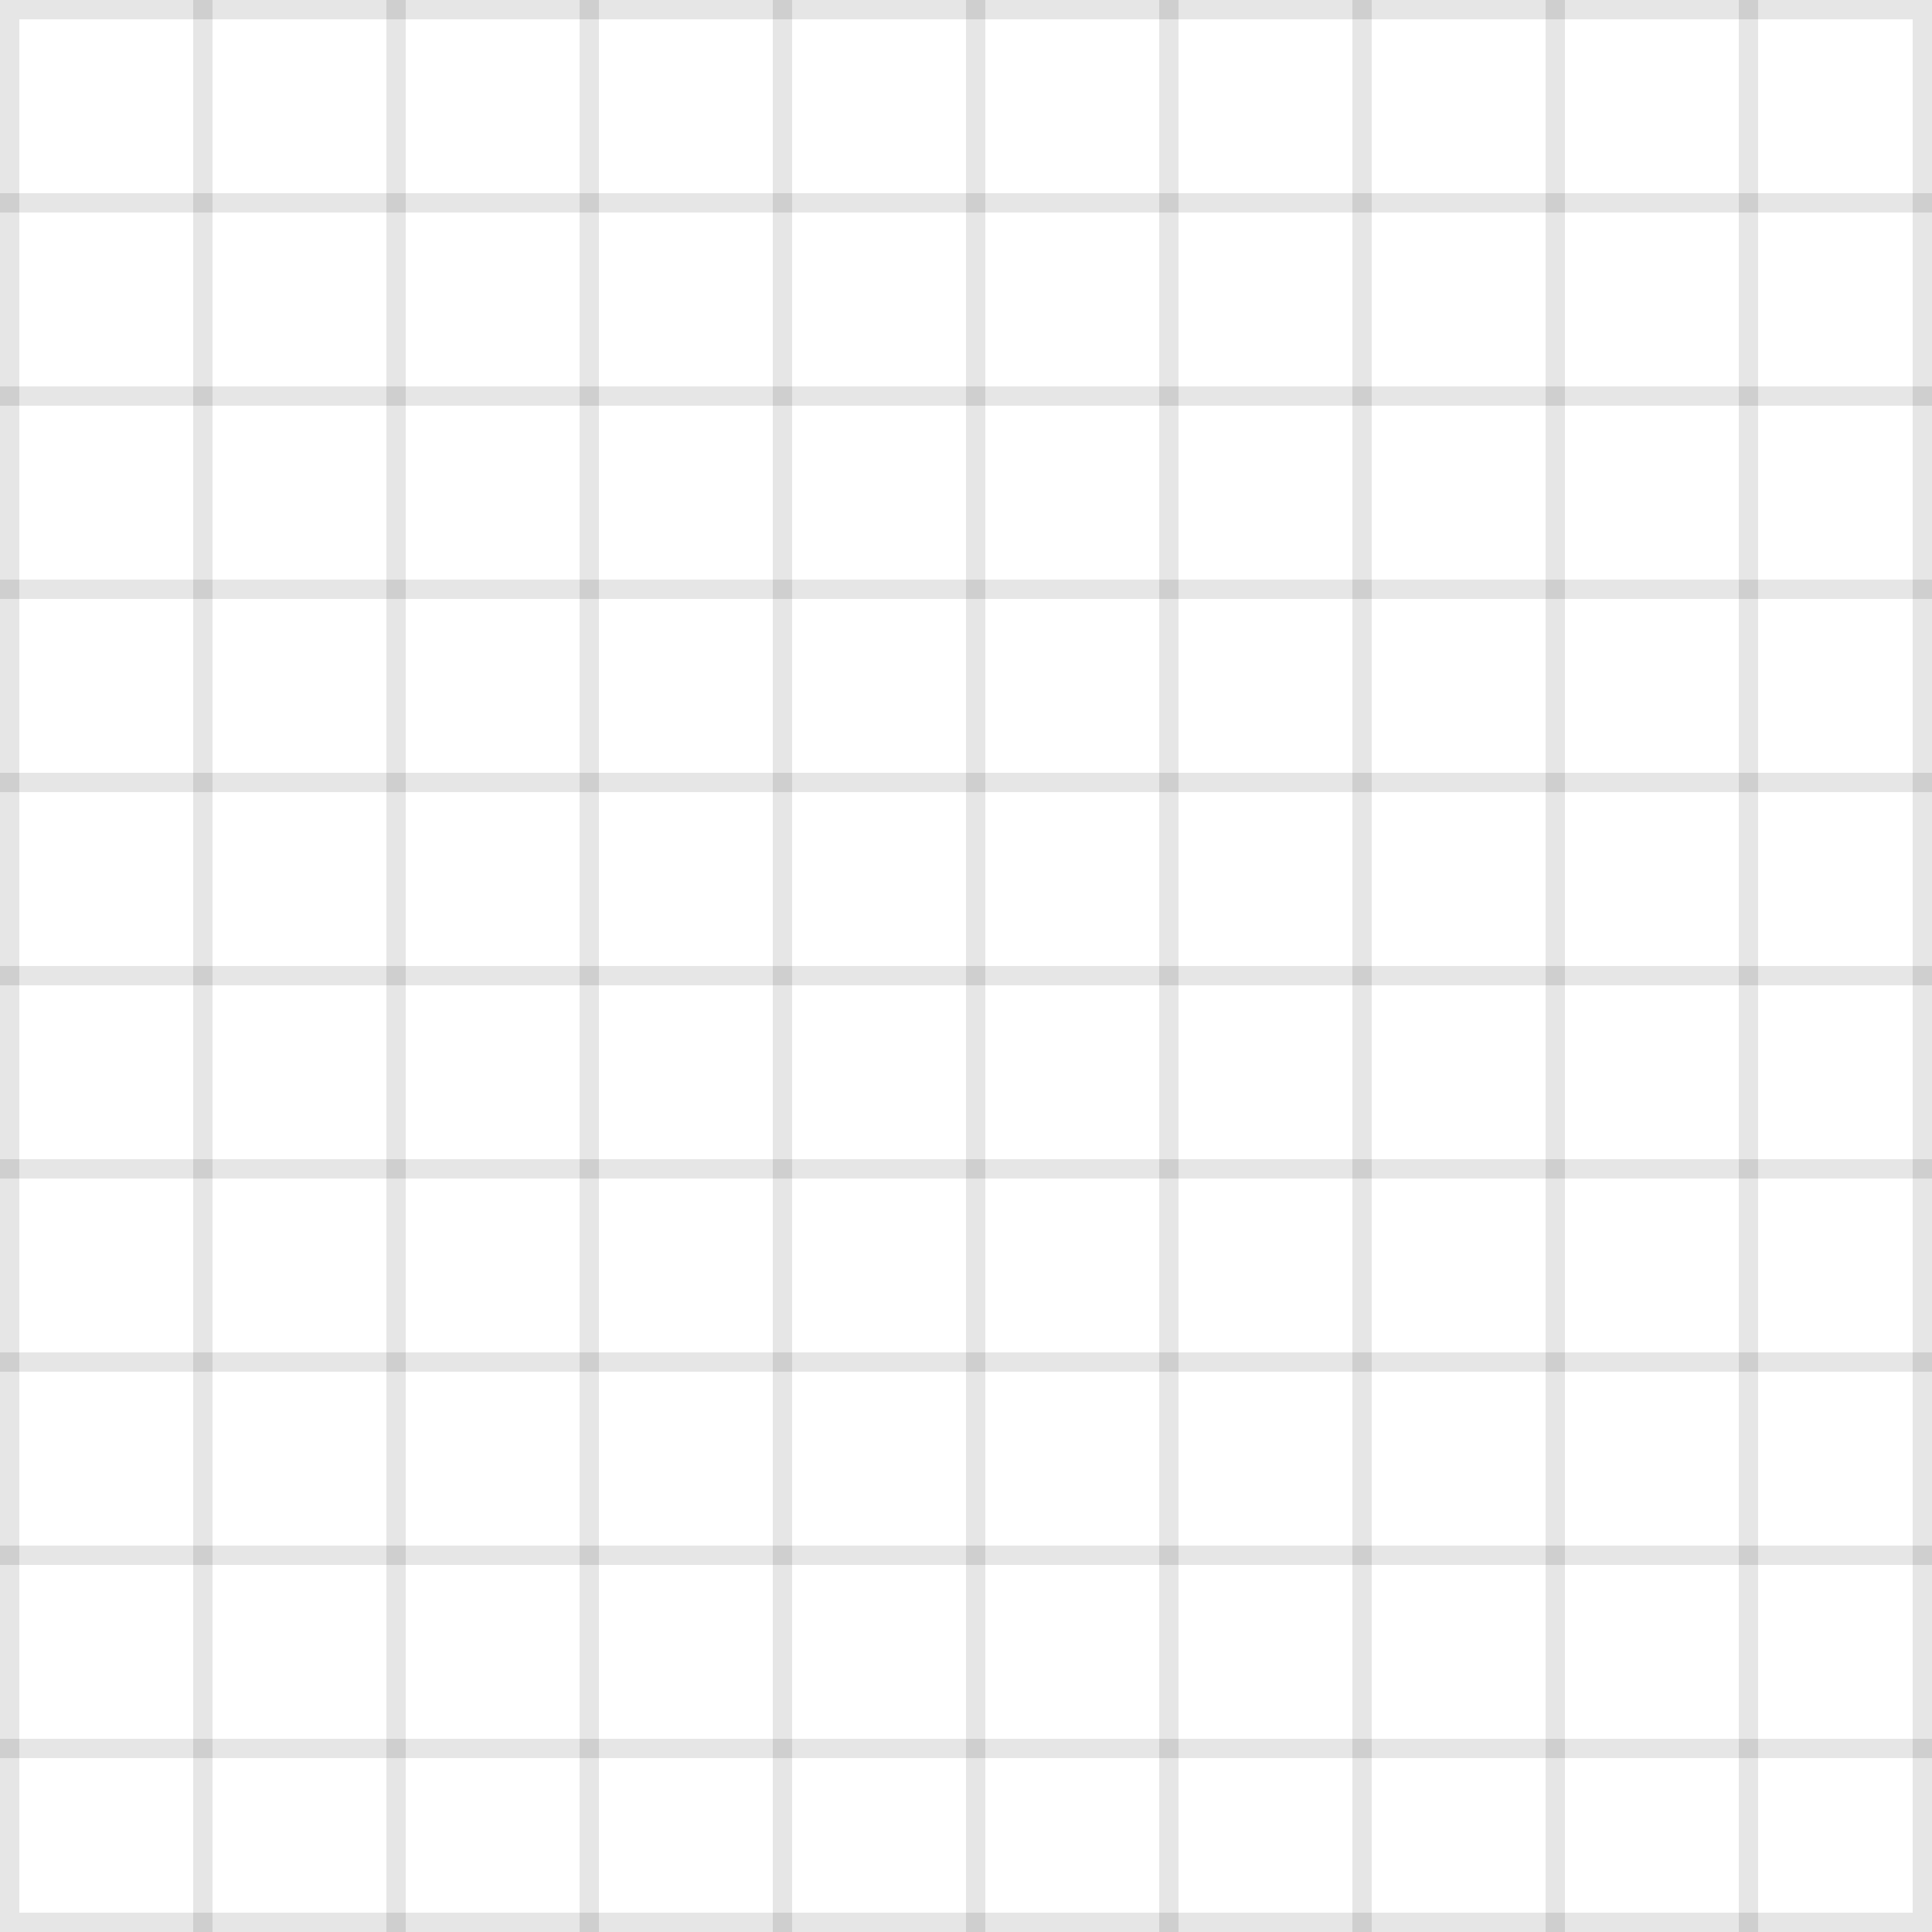 <svg width="100" height="100" viewBox="0 0 100 100" fill="none" xmlns="http://www.w3.org/2000/svg">
  <path fill-rule="evenodd" clip-rule="evenodd" d="M0 0H100V100H0V0ZM99 1H1V99H99V1Z" fill="currentColor" fill-opacity="0.1"/>
  <path fill-rule="evenodd" clip-rule="evenodd" d="M10 0H11V100H10V0Z" fill="currentColor" fill-opacity="0.1"/>
  <path fill-rule="evenodd" clip-rule="evenodd" d="M20 0H21V100H20V0Z" fill="currentColor" fill-opacity="0.1"/>
  <path fill-rule="evenodd" clip-rule="evenodd" d="M30 0H31V100H30V0Z" fill="currentColor" fill-opacity="0.1"/>
  <path fill-rule="evenodd" clip-rule="evenodd" d="M40 0H41V100H40V0Z" fill="currentColor" fill-opacity="0.1"/>
  <path fill-rule="evenodd" clip-rule="evenodd" d="M50 0H51V100H50V0Z" fill="currentColor" fill-opacity="0.1"/>
  <path fill-rule="evenodd" clip-rule="evenodd" d="M60 0H61V100H60V0Z" fill="currentColor" fill-opacity="0.1"/>
  <path fill-rule="evenodd" clip-rule="evenodd" d="M70 0H71V100H70V0Z" fill="currentColor" fill-opacity="0.1"/>
  <path fill-rule="evenodd" clip-rule="evenodd" d="M80 0H81V100H80V0Z" fill="currentColor" fill-opacity="0.1"/>
  <path fill-rule="evenodd" clip-rule="evenodd" d="M90 0H91V100H90V0Z" fill="currentColor" fill-opacity="0.1"/>
  <path fill-rule="evenodd" clip-rule="evenodd" d="M0 10H100V11H0V10Z" fill="currentColor" fill-opacity="0.1"/>
  <path fill-rule="evenodd" clip-rule="evenodd" d="M0 20H100V21H0V20Z" fill="currentColor" fill-opacity="0.1"/>
  <path fill-rule="evenodd" clip-rule="evenodd" d="M0 30H100V31H0V30Z" fill="currentColor" fill-opacity="0.1"/>
  <path fill-rule="evenodd" clip-rule="evenodd" d="M0 40H100V41H0V40Z" fill="currentColor" fill-opacity="0.1"/>
  <path fill-rule="evenodd" clip-rule="evenodd" d="M0 50H100V51H0V50Z" fill="currentColor" fill-opacity="0.1"/>
  <path fill-rule="evenodd" clip-rule="evenodd" d="M0 60H100V61H0V60Z" fill="currentColor" fill-opacity="0.1"/>
  <path fill-rule="evenodd" clip-rule="evenodd" d="M0 70H100V71H0V70Z" fill="currentColor" fill-opacity="0.1"/>
  <path fill-rule="evenodd" clip-rule="evenodd" d="M0 80H100V81H0V80Z" fill="currentColor" fill-opacity="0.1"/>
  <path fill-rule="evenodd" clip-rule="evenodd" d="M0 90H100V91H0V90Z" fill="currentColor" fill-opacity="0.1"/>
</svg>

